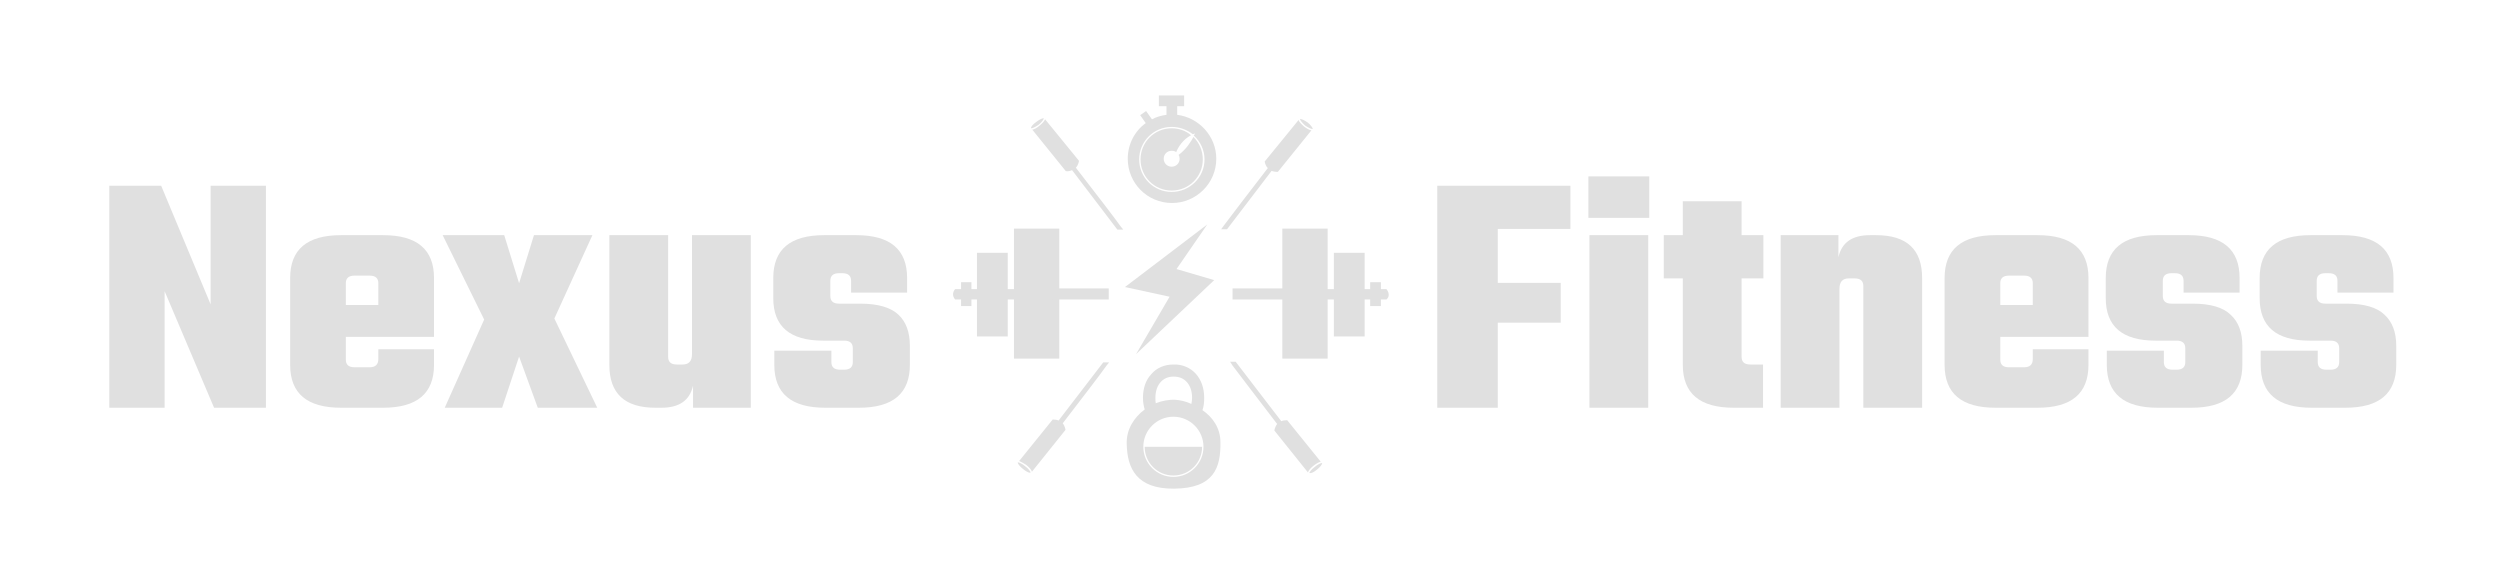 <svg xmlns="http://www.w3.org/2000/svg" version="1.1" xmlns:xlink="http://www.w3.org/1999/xlink" viewBox="0 0 7.229 1.688"><g transform="matrix(1,0,0,1,0.276,0.51)"><g clip-path="url(#SvgjsClipPath1001)"><g clip-path="url(#a3f2a1296-2627-4871-a8d5-c2ebfb492a1126d15ea7-e134-43f4-81f0-9c1454fdc6c4)"><path d=" M 2.486 0.326 L 2.503 0.326 L 2.503 0.306 L 2.533 0.306 L 2.533 0.326 L 2.549 0.326 L 2.549 0.221 L 2.638 0.221 L 2.638 0.326 L 2.656 0.326 L 2.656 0.151 L 2.787 0.151 L 2.787 0.326 L 2.787 0.326 L 2.787 0.356 L 2.787 0.356 L 2.787 0.527 L 2.656 0.527 L 2.656 0.356 L 2.638 0.356 L 2.638 0.463 L 2.549 0.463 L 2.549 0.356 L 2.533 0.356 L 2.533 0.375 L 2.503 0.375 L 2.503 0.356 L 2.486 0.356 C 2.472 0.34 2.486 0.326 2.486 0.326" fill="#e0e0e0" transform="matrix(1,0,0,1,0,0)" fill-rule="nonzero"></path></g><g clip-path="url(#a3f2a1296-2627-4871-a8d5-c2ebfb492a1126d15ea7-e134-43f4-81f0-9c1454fdc6c4)"><path d=" M 3.733 0.326 L 3.717 0.326 L 3.717 0.306 L 3.686 0.306 L 3.686 0.326 L 3.67 0.326 L 3.67 0.221 L 3.581 0.221 L 3.581 0.326 L 3.563 0.326 L 3.563 0.151 L 3.432 0.151 L 3.432 0.326 L 3.432 0.326 L 3.432 0.356 L 3.432 0.356 L 3.432 0.527 L 3.563 0.527 L 3.563 0.356 L 3.581 0.356 L 3.581 0.463 L 3.67 0.463 L 3.67 0.356 L 3.686 0.356 L 3.686 0.375 L 3.717 0.375 L 3.717 0.356 L 3.733 0.356 C 3.748 0.343 3.733 0.326 3.733 0.326" fill="#e0e0e0" transform="matrix(1,0,0,1,0,0)" fill-rule="nonzero"></path></g><g clip-path="url(#a3f2a1296-2627-4871-a8d5-c2ebfb492a1126d15ea7-e134-43f4-81f0-9c1454fdc6c4)"><path d=" M 3.175 -0.114 C 3.168 -0.101 3.155 -0.079 3.132 -0.062 C 3.134 -0.059 3.135 -0.055 3.135 -0.051 C 3.135 -0.038 3.125 -0.028 3.112 -0.028 C 3.099 -0.028 3.089 -0.038 3.089 -0.051 C 3.089 -0.064 3.099 -0.074 3.112 -0.074 C 3.117 -0.074 3.122 -0.073 3.125 -0.07 C 3.131 -0.085 3.144 -0.106 3.168 -0.119 C 3.153 -0.132 3.133 -0.139 3.112 -0.139 C 3.062 -0.139 3.022 -0.099 3.022 -0.049 C 3.022 0.001 3.062 0.041 3.112 0.041 C 3.162 0.041 3.202 0.001 3.202 -0.049 C 3.202 -0.074 3.192 -0.097 3.175 -0.114 M 3.128 -0.178 L 3.128 -0.203 L 3.148 -0.203 L 3.148 -0.234 L 3.075 -0.234 L 3.075 -0.203 L 3.097 -0.203 L 3.097 -0.178 C 3.082 -0.176 3.068 -0.172 3.055 -0.165 L 3.038 -0.189 L 3.021 -0.177 L 3.037 -0.154 C 3.005 -0.131 2.985 -0.093 2.985 -0.051 C 2.985 0.02 3.042 0.077 3.113 0.077 C 3.183 0.077 3.241 0.02 3.241 -0.051 C 3.241 -0.116 3.191 -0.17 3.128 -0.178 M 3.112 0.045 C 3.06 0.045 3.018 0.003 3.018 -0.049 C 3.018 -0.101 3.06 -0.143 3.112 -0.143 C 3.135 -0.143 3.156 -0.135 3.173 -0.122 C 3.175 -0.122 3.177 -0.123 3.179 -0.124 C 3.181 -0.125 3.178 -0.122 3.176 -0.118 C 3.195 -0.101 3.207 -0.076 3.207 -0.049 C 3.207 0.003 3.164 0.045 3.112 0.045" fill="#e0e0e0" transform="matrix(1,0,0,1,0,0)" fill-rule="nonzero"></path></g><g clip-path="url(#a3f2a1296-2627-4871-a8d5-c2ebfb492a1126d15ea7-e134-43f4-81f0-9c1454fdc6c4)"><path d=" M 2.742 -0.167 C 2.742 -0.168 2.742 -0.168 2.742 -0.168 C 2.742 -0.168 2.742 -0.168 2.741 -0.168 C 2.737 -0.168 2.729 -0.164 2.72 -0.157 C 2.711 -0.151 2.705 -0.143 2.705 -0.14 L 2.706 -0.139 C 2.706 -0.139 2.706 -0.139 2.706 -0.139 C 2.71 -0.139 2.718 -0.143 2.727 -0.149 C 2.736 -0.156 2.742 -0.165 2.742 -0.167 M 2.964 0.144 C 2.953 0.128 2.891 0.047 2.835 -0.025 C 2.843 -0.034 2.844 -0.045 2.844 -0.045 L 2.746 -0.165 C 2.744 -0.16 2.738 -0.153 2.729 -0.146 C 2.722 -0.14 2.715 -0.136 2.709 -0.135 L 2.806 -0.015 C 2.814 -0.014 2.819 -0.016 2.824 -0.018 L 2.955 0.154 L 2.972 0.154 Z" fill="#e0e0e0" transform="matrix(1,0,0,1,0,0)" fill-rule="nonzero"></path></g><g clip-path="url(#a3f2a1296-2627-4871-a8d5-c2ebfb492a1126d15ea7-e134-43f4-81f0-9c1454fdc6c4)"><path d=" M 3.479 -0.163 L 3.381 -0.043 C 3.381 -0.043 3.382 -0.032 3.39 -0.024 C 3.337 0.044 3.279 0.121 3.263 0.142 L 3.255 0.153 L 3.272 0.153 L 3.401 -0.016 C 3.406 -0.014 3.411 -0.013 3.419 -0.013 L 3.516 -0.133 C 3.51 -0.134 3.503 -0.138 3.495 -0.144 C 3.487 -0.151 3.48 -0.158 3.479 -0.163 M 3.505 -0.156 C 3.496 -0.162 3.488 -0.166 3.484 -0.166 C 3.483 -0.166 3.483 -0.166 3.483 -0.166 L 3.483 -0.166 C 3.483 -0.163 3.489 -0.155 3.498 -0.147 L 3.497 -0.146 L 3.498 -0.147 C 3.507 -0.141 3.515 -0.137 3.519 -0.137 C 3.519 -0.137 3.519 -0.137 3.519 -0.137 L 3.52 -0.138 C 3.519 -0.141 3.514 -0.149 3.505 -0.156" fill="#e0e0e0" transform="matrix(1,0,0,1,0,0)" fill-rule="nonzero"></path></g><g clip-path="url(#a3f2a1296-2627-4871-a8d5-c2ebfb492a1126d15ea7-e134-43f4-81f0-9c1454fdc6c4)"><path d=" M 3.51 0.858 C 3.51 0.858 3.51 0.858 3.51 0.858 C 3.51 0.858 3.511 0.858 3.512 0.858 C 3.515 0.859 3.524 0.855 3.532 0.848 C 3.541 0.841 3.547 0.833 3.547 0.83 L 3.547 0.829 C 3.546 0.829 3.546 0.829 3.546 0.829 C 3.543 0.829 3.534 0.833 3.526 0.84 C 3.516 0.847 3.51 0.856 3.51 0.858 M 3.288 0.547 C 3.299 0.562 3.362 0.644 3.417 0.716 C 3.41 0.725 3.409 0.735 3.409 0.735 L 3.506 0.856 C 3.508 0.85 3.514 0.843 3.523 0.836 C 3.531 0.83 3.538 0.826 3.543 0.825 L 3.446 0.705 C 3.439 0.705 3.433 0.706 3.429 0.708 L 3.297 0.536 L 3.281 0.536 Z" fill="#e0e0e0" transform="matrix(1,0,0,1,0,0)" fill-rule="nonzero"></path></g><g clip-path="url(#a3f2a1296-2627-4871-a8d5-c2ebfb492a1126d15ea7-e134-43f4-81f0-9c1454fdc6c4)"><path d=" M 2.708 0.854 L 2.805 0.733 C 2.805 0.733 2.804 0.723 2.797 0.714 C 2.849 0.646 2.908 0.57 2.923 0.548 L 2.931 0.538 L 2.914 0.538 L 2.785 0.706 C 2.781 0.704 2.775 0.703 2.768 0.703 L 2.671 0.823 C 2.676 0.825 2.683 0.829 2.691 0.834 C 2.7 0.841 2.706 0.848 2.708 0.854 M 2.682 0.846 C 2.69 0.853 2.699 0.857 2.702 0.857 C 2.703 0.857 2.703 0.857 2.704 0.856 L 2.704 0.856 C 2.704 0.854 2.698 0.845 2.688 0.838 L 2.69 0.836 L 2.688 0.838 C 2.68 0.831 2.671 0.827 2.668 0.827 C 2.668 0.827 2.667 0.827 2.667 0.827 L 2.667 0.828 C 2.667 0.831 2.673 0.839 2.682 0.846" fill="#e0e0e0" transform="matrix(1,0,0,1,0,0)" fill-rule="nonzero"></path></g><g clip-path="url(#SvgjsClipPath100026d15ea7-e134-43f4-81f0-9c1454fdc6c4)"><path d=" M 3.288 0.356 L 3.45 0.356 L 3.45 0.324 L 3.288 0.324 Z M 2.768 0.356 L 2.93 0.356 L 2.93 0.324 L 2.768 0.324 Z" fill="#e0e0e0" transform="matrix(1,0,0,1,0,0)" fill-rule="nonzero"></path></g><g clip-path="url(#b3f2a1296-2627-4871-a8d5-c2ebfb492a1126d15ea7-e134-43f4-81f0-9c1454fdc6c4)"><path d=" M 3.117 0.869 C 3.069 0.869 3.03 0.83 3.03 0.782 C 3.03 0.734 3.069 0.695 3.117 0.695 C 3.165 0.695 3.204 0.734 3.204 0.782 C 3.204 0.83 3.165 0.869 3.117 0.869 M 3.065 0.64 C 3.065 0.62 3.071 0.605 3.08 0.595 C 3.089 0.585 3.101 0.579 3.117 0.579 L 3.118 0.579 C 3.135 0.579 3.147 0.585 3.156 0.595 C 3.165 0.605 3.171 0.62 3.171 0.64 L 3.171 0.641 C 3.171 0.647 3.17 0.652 3.169 0.658 C 3.152 0.65 3.136 0.647 3.123 0.646 C 3.104 0.645 3.084 0.649 3.066 0.656 C 3.065 0.651 3.065 0.646 3.065 0.641 Z M 3.253 0.769 C 3.253 0.727 3.23 0.696 3.201 0.676 C 3.205 0.665 3.206 0.653 3.206 0.641 L 3.206 0.64 C 3.206 0.613 3.198 0.589 3.182 0.571 C 3.167 0.554 3.143 0.543 3.118 0.544 L 3.117 0.544 C 3.091 0.544 3.068 0.554 3.053 0.572 C 3.037 0.589 3.029 0.613 3.029 0.64 C 3.029 0.64 3.029 0.641 3.029 0.641 C 3.029 0.653 3.031 0.664 3.034 0.674 C 3.003 0.697 2.981 0.732 2.982 0.772 C 2.983 0.845 3.011 0.904 3.119 0.903 C 3.235 0.902 3.254 0.842 3.253 0.769 M 3.034 0.782 C 3.034 0.828 3.071 0.865 3.117 0.865 C 3.163 0.865 3.2 0.828 3.2 0.782" fill="#e0e0e0" transform="matrix(1,0,0,1,0,0)" fill-rule="nonzero"></path></g><g clip-path="url(#SvgjsClipPath100026d15ea7-e134-43f4-81f0-9c1454fdc6c4)"><path d=" M 2.977 0.32 L 3.106 0.348 L 3.009 0.514 L 3.235 0.3 L 3.126 0.268 L 3.215 0.139 Z" fill="#e0e0e0" transform="matrix(1,0,0,1,0,0)" fill-rule="nonzero"></path></g></g><g><path d=" M 0.333 0.027 L 0.493 0.027 L 0.493 0.669 L 0.343 0.669 L 0.2 0.332 L 0.2 0.669 L 0.04 0.669 L 0.04 0.027 L 0.19 0.027 L 0.333 0.37 L 0.333 0.027 M 0.71 0.17 L 0.832 0.17 Q 0.979 0.17 0.979 0.294 L 0.979 0.464 L 0.724 0.464 L 0.724 0.53 Q 0.724 0.552 0.749 0.552 L 0.793 0.552 Q 0.818 0.552 0.818 0.528 L 0.818 0.5 L 0.979 0.5 L 0.979 0.545 Q 0.979 0.669 0.832 0.669 L 0.71 0.669 Q 0.563 0.669 0.563 0.545 L 0.563 0.294 Q 0.563 0.17 0.71 0.17 M 0.724 0.372 L 0.818 0.372 L 0.818 0.309 Q 0.818 0.287 0.793 0.287 L 0.749 0.287 Q 0.724 0.287 0.724 0.309 L 0.724 0.372 M 1.327 0.411 L 1.451 0.669 L 1.279 0.669 L 1.225 0.521 L 1.176 0.669 L 1.01 0.669 L 1.124 0.414 L 1.004 0.17 L 1.182 0.17 L 1.225 0.309 L 1.268 0.17 L 1.437 0.17 L 1.327 0.411 M 1.725 0.17 L 1.895 0.17 L 1.895 0.669 L 1.728 0.669 L 1.728 0.605 Q 1.714 0.669 1.637 0.669 L 1.619 0.669 Q 1.486 0.669 1.486 0.545 L 1.486 0.17 L 1.656 0.17 L 1.656 0.522 Q 1.656 0.544 1.681 0.544 L 1.698 0.544 Q 1.725 0.544 1.725 0.514 L 1.725 0.17 M 2.19 0.537 L 2.19 0.497 Q 2.19 0.475 2.165 0.475 L 2.104 0.475 Q 1.96 0.475 1.96 0.352 L 1.96 0.294 Q 1.96 0.17 2.107 0.17 L 2.2 0.17 Q 2.347 0.17 2.347 0.294 L 2.347 0.336 L 2.185 0.336 L 2.185 0.302 Q 2.185 0.28 2.16 0.28 L 2.15 0.28 Q 2.125 0.28 2.125 0.302 L 2.125 0.346 Q 2.125 0.368 2.15 0.368 L 2.211 0.368 Q 2.288 0.368 2.322 0.4 Q 2.355 0.431 2.355 0.49 L 2.355 0.545 Q 2.355 0.669 2.208 0.669 L 2.11 0.669 Q 1.963 0.669 1.963 0.545 L 1.963 0.504 L 2.128 0.504 L 2.128 0.537 Q 2.128 0.559 2.153 0.559 L 2.165 0.559 Q 2.19 0.559 2.19 0.537" fill="#e0e0e0" fill-rule="nonzero"></path></g><g><path d=" M 4.265 0.152 L 4.055 0.152 L 4.055 0.308 L 4.237 0.308 L 4.237 0.423 L 4.055 0.423 L 4.055 0.669 L 3.88 0.669 L 3.88 0.027 L 4.265 0.027 L 4.265 0.152 M 4.317 0.12 L 4.317 1.1102230246251565e-16 L 4.493 1.1102230246251565e-16 L 4.493 0.12 L 4.317 0.12 M 4.49 0.669 L 4.32 0.669 L 4.32 0.17 L 4.49 0.17 L 4.49 0.669 M 4.823 0.295 L 4.76 0.295 L 4.76 0.522 Q 4.76 0.544 4.785 0.544 L 4.822 0.544 L 4.822 0.669 L 4.737 0.669 Q 4.59 0.669 4.59 0.545 L 4.59 0.295 L 4.535 0.295 L 4.535 0.17 L 4.59 0.17 L 4.59 0.072 L 4.76 0.072 L 4.76 0.17 L 4.823 0.17 L 4.823 0.295 M 5.131 0.17 L 5.149 0.17 Q 5.282 0.17 5.282 0.294 L 5.282 0.669 L 5.112 0.669 L 5.112 0.317 Q 5.112 0.295 5.087 0.295 L 5.07 0.295 Q 5.043 0.295 5.043 0.325 L 5.043 0.669 L 4.873 0.669 L 4.873 0.17 L 5.04 0.17 L 5.04 0.234 Q 5.054 0.17 5.131 0.17 M 5.494 0.17 L 5.616 0.17 Q 5.763 0.17 5.763 0.294 L 5.763 0.464 L 5.508 0.464 L 5.508 0.53 Q 5.508 0.552 5.533 0.552 L 5.577 0.552 Q 5.602 0.552 5.602 0.528 L 5.602 0.5 L 5.763 0.5 L 5.763 0.545 Q 5.763 0.669 5.616 0.669 L 5.494 0.669 Q 5.347 0.669 5.347 0.545 L 5.347 0.294 Q 5.347 0.17 5.494 0.17 M 5.508 0.372 L 5.602 0.372 L 5.602 0.309 Q 5.602 0.287 5.577 0.287 L 5.533 0.287 Q 5.508 0.287 5.508 0.309 L 5.508 0.372 M 6.043 0.537 L 6.043 0.497 Q 6.043 0.475 6.018 0.475 L 5.957 0.475 Q 5.813 0.475 5.813 0.352 L 5.813 0.294 Q 5.813 0.17 5.96 0.17 L 6.053 0.17 Q 6.2 0.17 6.2 0.294 L 6.2 0.336 L 6.038 0.336 L 6.038 0.302 Q 6.038 0.28 6.013 0.28 L 6.003 0.28 Q 5.978 0.28 5.978 0.302 L 5.978 0.346 Q 5.978 0.368 6.003 0.368 L 6.064 0.368 Q 6.141 0.368 6.174 0.4 Q 6.208 0.431 6.208 0.49 L 6.208 0.545 Q 6.208 0.669 6.061 0.669 L 5.963 0.669 Q 5.816 0.669 5.816 0.545 L 5.816 0.504 L 5.981 0.504 L 5.981 0.537 Q 5.981 0.559 6.006 0.559 L 6.018 0.559 Q 6.043 0.559 6.043 0.537 M 6.488 0.537 L 6.488 0.497 Q 6.488 0.475 6.463 0.475 L 6.402 0.475 Q 6.258 0.475 6.258 0.352 L 6.258 0.294 Q 6.258 0.17 6.405 0.17 L 6.498 0.17 Q 6.645 0.17 6.645 0.294 L 6.645 0.336 L 6.483 0.336 L 6.483 0.302 Q 6.483 0.28 6.458 0.28 L 6.448 0.28 Q 6.423 0.28 6.423 0.302 L 6.423 0.346 Q 6.423 0.368 6.448 0.368 L 6.509 0.368 Q 6.586 0.368 6.619 0.4 Q 6.653 0.431 6.653 0.49 L 6.653 0.545 Q 6.653 0.669 6.506 0.669 L 6.408 0.669 Q 6.261 0.669 6.261 0.545 L 6.261 0.504 L 6.426 0.504 L 6.426 0.537 Q 6.426 0.559 6.451 0.559 L 6.463 0.559 Q 6.488 0.559 6.488 0.537" fill="#e0e0e0" fill-rule="nonzero"></path></g><g></g></g><defs><clipPath id="SvgjsClipPath1001"><path d=" M 2.48 -0.234 h 1.259 v 1.137 h -1.259 Z"></path></clipPath><clipPath id="a3f2a1296-2627-4871-a8d5-c2ebfb492a1126d15ea7-e134-43f4-81f0-9c1454fdc6c4"><path d=" M 2.48 0.92 L 3.74 0.92 L 3.74 -0.234 L 2.48 -0.234 Z"></path></clipPath><clipPath id="SvgjsClipPath100026d15ea7-e134-43f4-81f0-9c1454fdc6c4"><path d=" M 2.48 -0.234 L 3.74 -0.234 L 3.74 0.903 L 2.48 0.903 Z"></path></clipPath><clipPath id="b3f2a1296-2627-4871-a8d5-c2ebfb492a1126d15ea7-e134-43f4-81f0-9c1454fdc6c4"><path d=" M 2.867 0.92 L 3.253 0.92 L 3.253 0.544 L 2.867 0.544 Z"></path></clipPath></defs></svg>